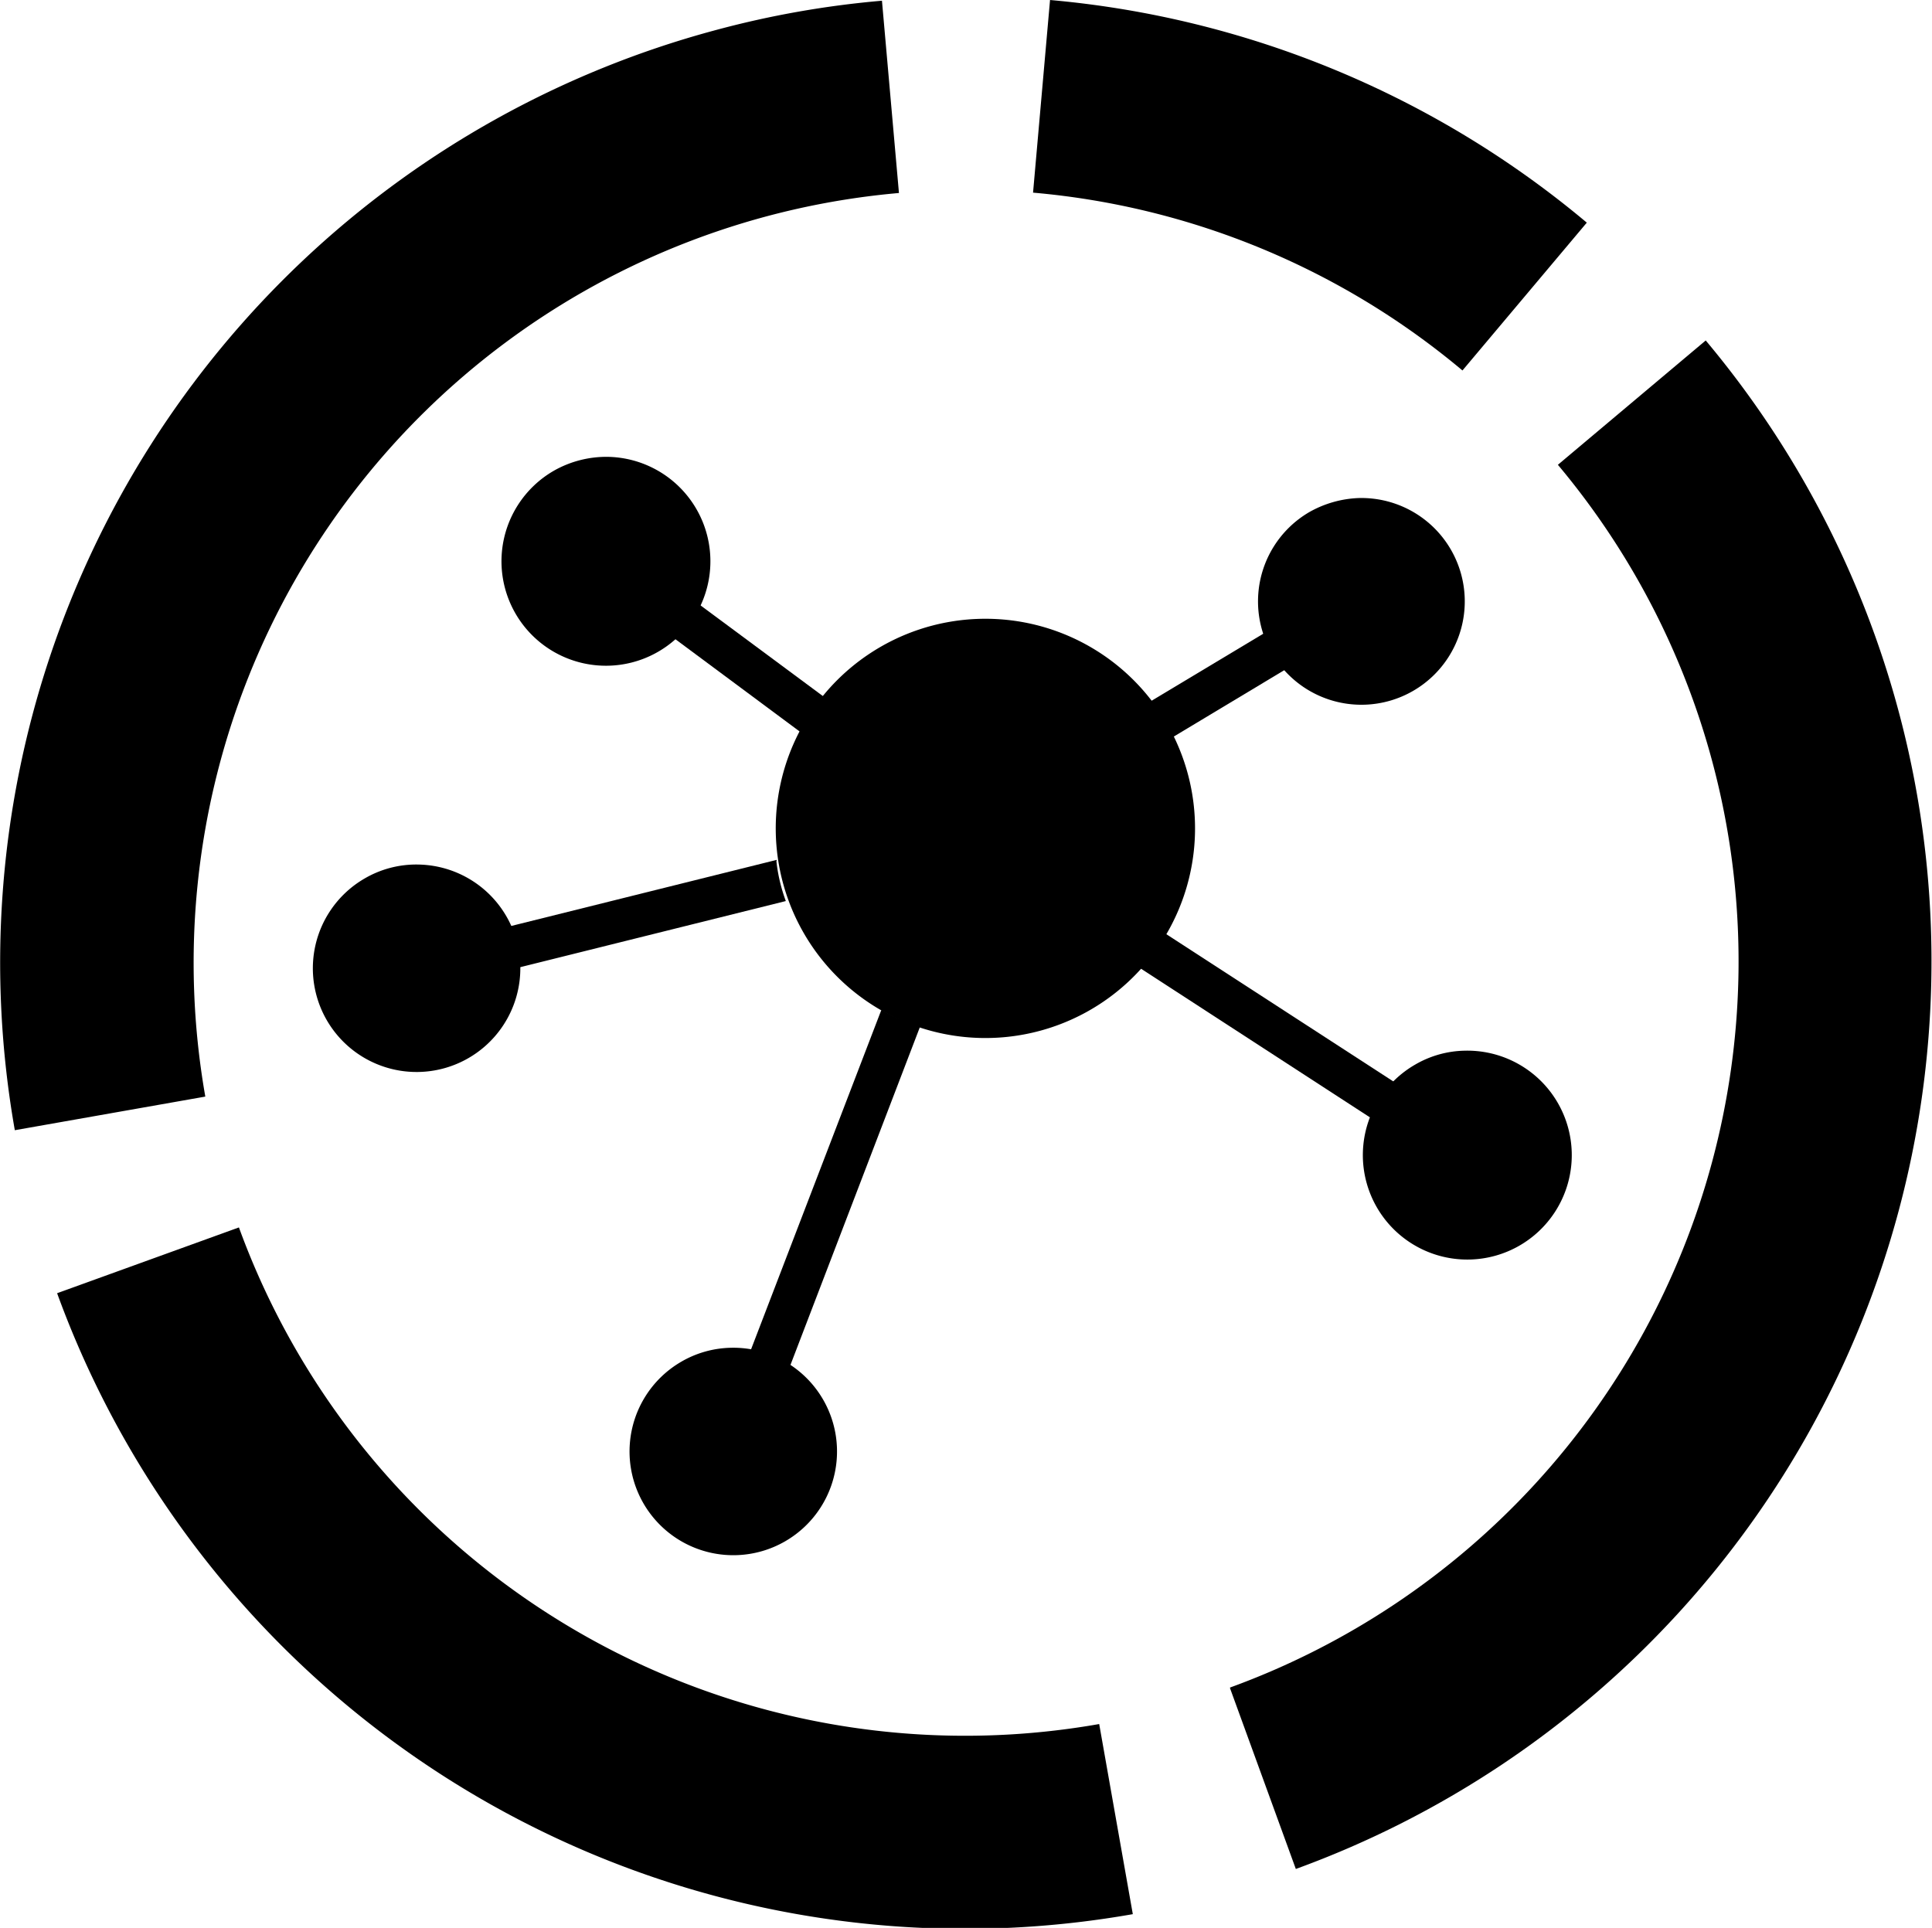 <svg xmlns="http://www.w3.org/2000/svg" viewBox="0 0 53.45 53.34"><g data-name="Layer 2"><g data-name="Inicio 2"><path class="cls-1" d="M16.83 12.64a2.94 2.94 0 00-1.5.38 2.89 2.89 0 101.5-.38zm20.75 1.14a3 3 0 00-1.36.39 2.86 2.86 0 101.36-.39zm-26 10.14a2.83 2.83 0 00-1.5.39 2.87 2.87 0 101.5-.39zm28.94 5.15a2.82 2.82 0 00-1.36.38 2.89 2.89 0 101.36-.38zM20.2 37.29a2.84 2.84 0 00-1.36.39 2.87 2.87 0 101.36-.39z"/><path class="cls-1" d="M16.87 15.05a.58.58 0 00-.56.6.6.6 0 00.24.45l5.71 4.24a5 5 0 01.71-.93l-5.72-4.24a.53.53 0 00-.38-.12zm20.62 1.06a.62.62 0 00-.32.09l-5.93 3.56a6 6 0 01.6 1l5.94-3.57a.59.59 0 00.21-.8.63.63 0 00-.5-.28zm-16 7.68l-10 2.49a.584.584 0 10.25 1.14l10-2.49a4.64 4.64 0 01-.26-1.1zm10.32 1.76a4.81 4.81 0 01-.63 1l8.73 5.67a.594.594 0 10.64-1zm-7.43 2.4L19.87 39.7a.59.59 0 001.1.41l4.49-11.72a4.62 4.62 0 01-1.06-.44z"/><path class="cls-1" d="M24.02 18.11a5.8 5.8 0 115.83 10 5.8 5.8 0 01-5.83-10zM1.58 35.78a26.73 26.73 0 0029.76 17.18l-.93-5.26a21.38 21.38 0 01-23.8-13.74zM.41 31.27l5.27-.93a21.38 21.38 0 0119.19-25L24.4.02a26.31 26.31 0 00-4.59.81A26.71 26.71 0 00.41 31.27zm33.62 15.44l1.82 5A26.73 26.73 0 0047.19 9.42l-4.09 3.44a21.38 21.38 0 01-9.07 33.83zM28.58 5.33a21.37 21.37 0 0111.88 4.92l3.44-4.09A26.77 26.77 0 0029.05 0z"/></g></g></svg>